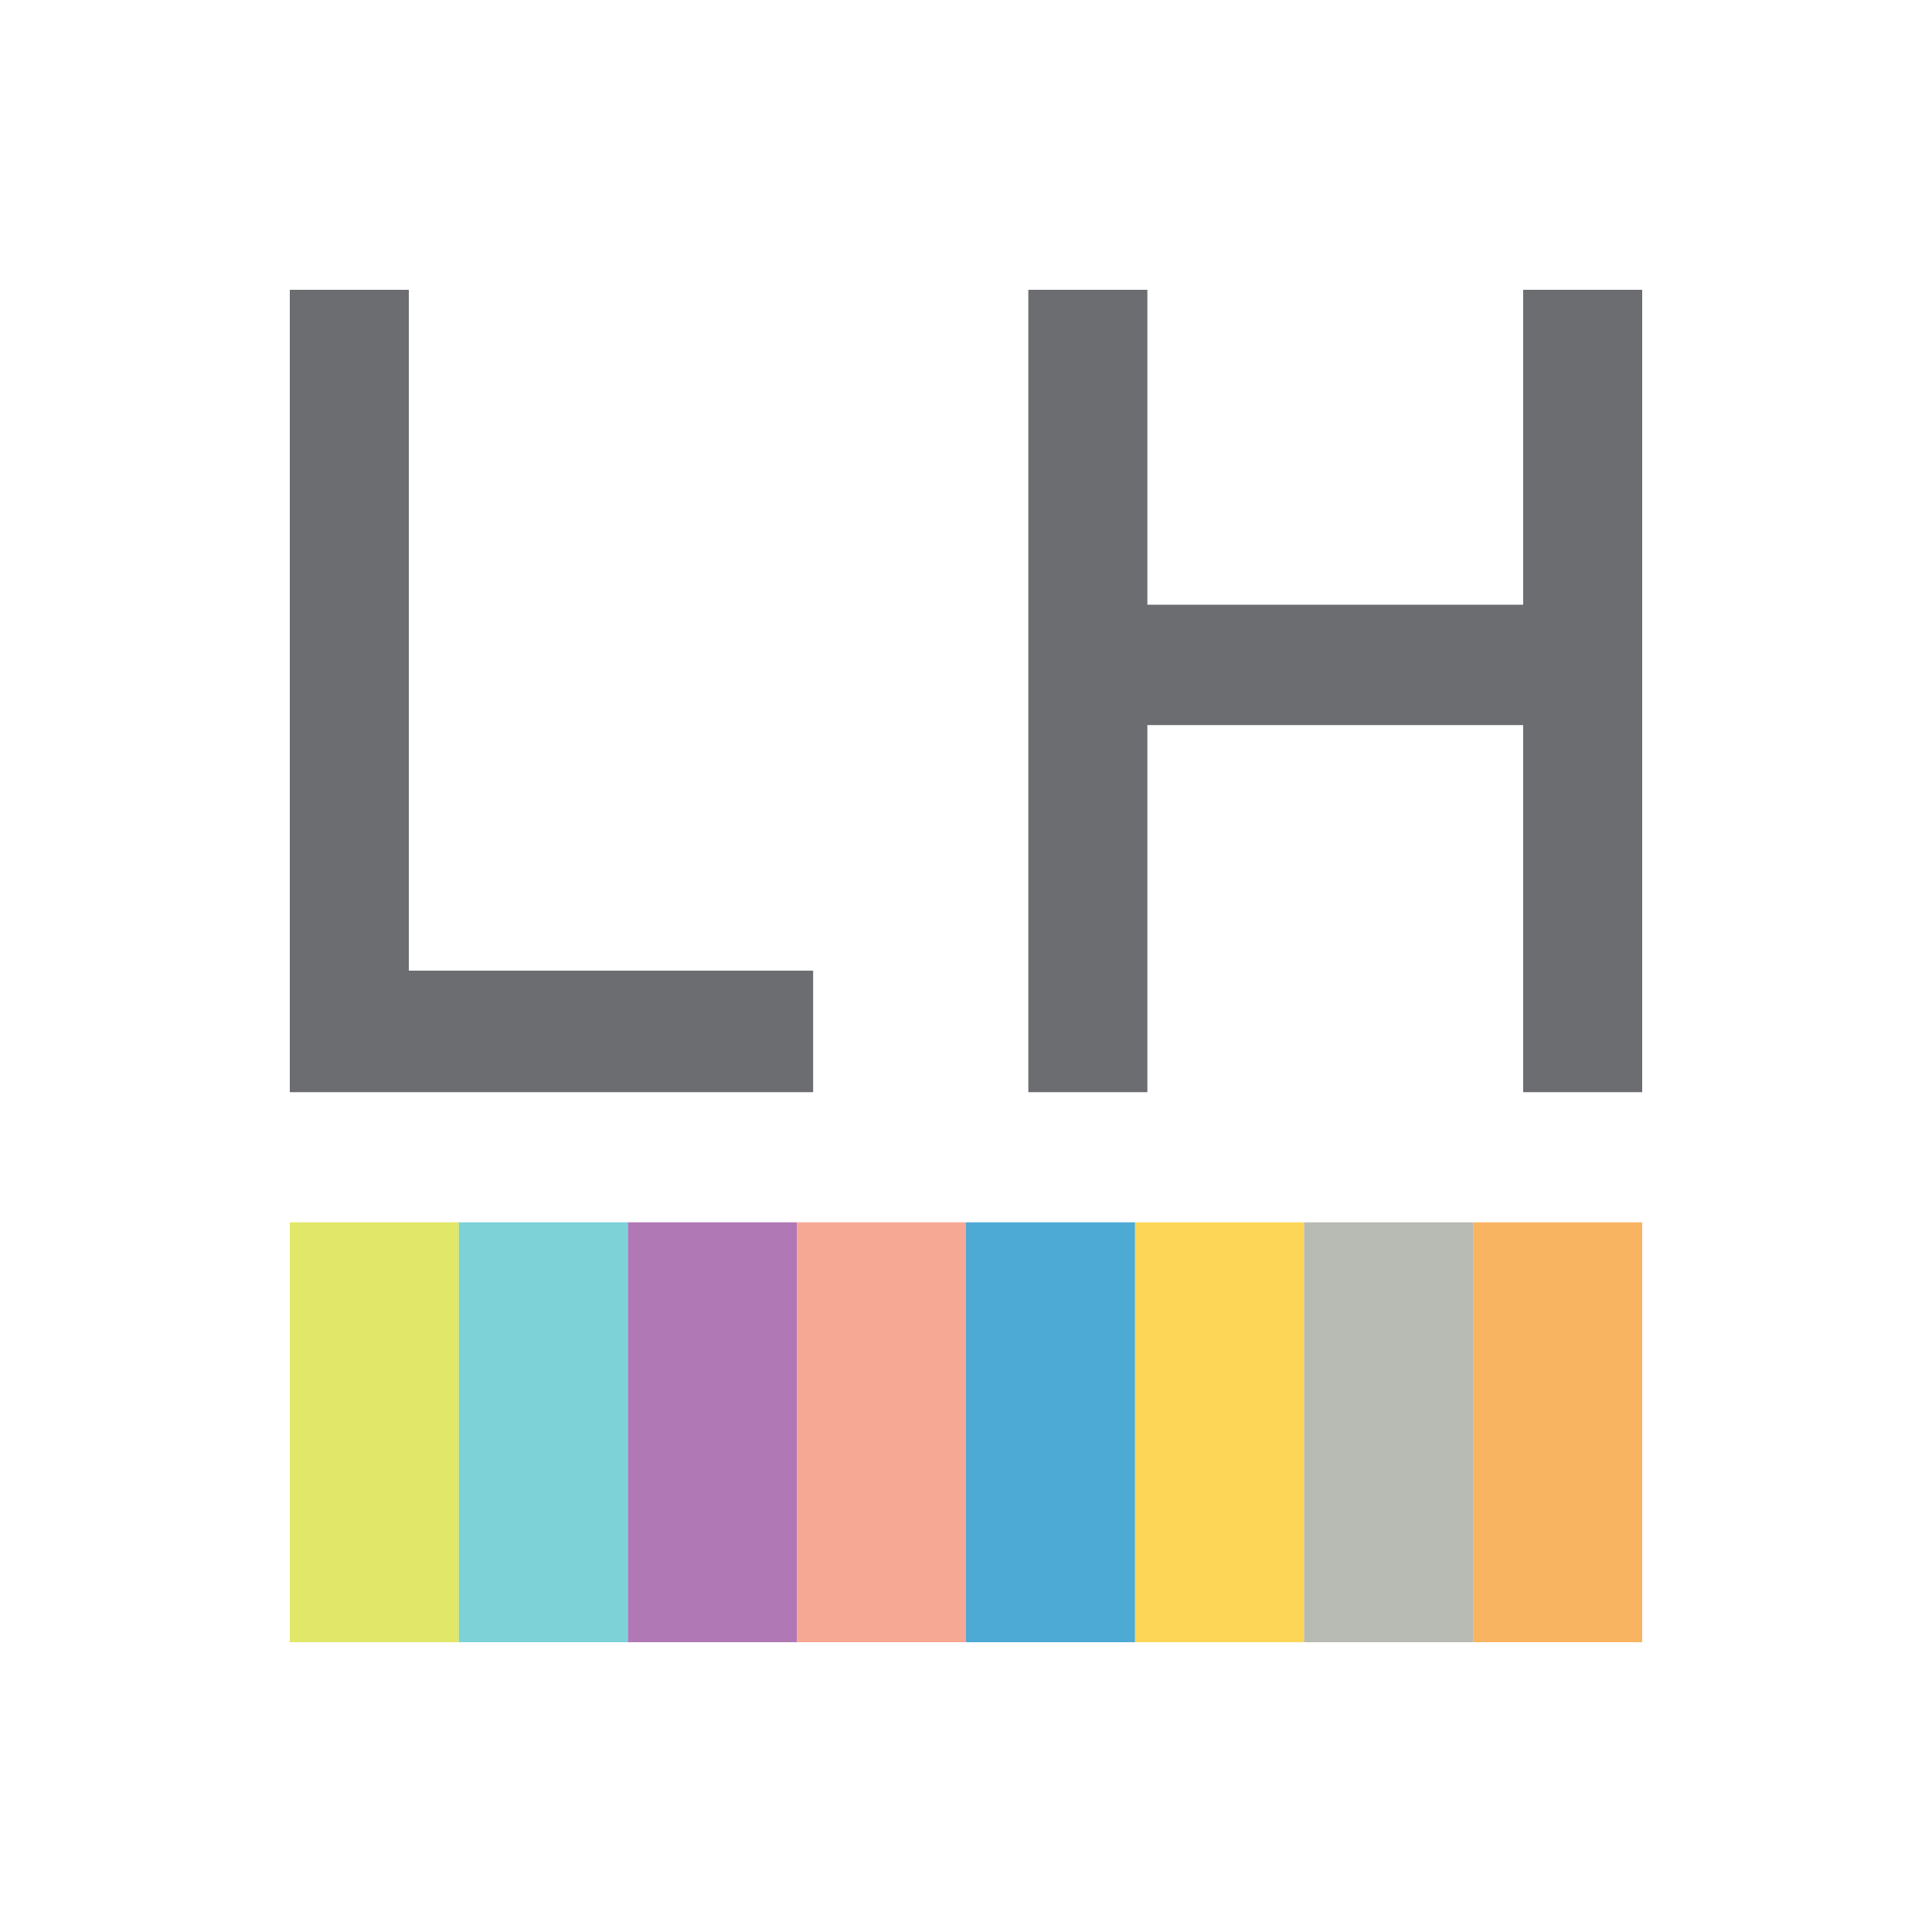 <svg xmlns="http://www.w3.org/2000/svg" xmlns:xlink="http://www.w3.org/1999/xlink" width="100" height="100" viewBox="0 0 100 100">
  <rect x="0" y="0" width="100" height="100" fill="#333333" stroke="none"/>
  <defs>
    <clipPath id="clip-lhbank">
      <rect width="100" height="100"/>
    </clipPath>
  </defs>
  <g id="lhbank" clip-path="url(#clip-lhbank)">
    <rect width="100" height="100" fill="#fff"/>
    <g id="lhb" transform="translate(4.95 5.3)">
      <path id="Path_83" data-name="Path 83" d="M36.788,51.231H9.7V9.7h6.162V44.941H36.788Z" transform="translate(0.35)" fill="#6c6d70"/>
      <path id="Path_84" data-name="Path 84" d="M94.412,9.7V26H74.962V9.7H68.8V51.231h6.162v-19h19.45v19h6.162V9.7Z" transform="translate(-20.524)" fill="#6c6d70"/>
      <g id="Group_87" data-name="Group 87" transform="translate(10.05 57.967)">
        <rect id="Rectangle_26" data-name="Rectangle 26" width="8.75" height="21.733" fill="#d5dd28" opacity="0.7"/>
        <rect id="Rectangle_27" data-name="Rectangle 27" width="8.75" height="21.733" transform="translate(8.75)" fill="#46c0c8" opacity="0.7"/>
        <rect id="Rectangle_28" data-name="Rectangle 28" width="8.75" height="21.733" transform="translate(17.5)" fill="#913f98" opacity="0.7"/>
        <rect id="Rectangle_29" data-name="Rectangle 29" width="8.75" height="21.733" transform="translate(26.25)" fill="#f48468" opacity="0.7"/>
        <rect id="Rectangle_30" data-name="Rectangle 30" width="8.75" height="21.733" transform="translate(35)" fill="#0086c4" opacity="0.7"/>
        <rect id="Rectangle_31" data-name="Rectangle 31" width="8.75" height="21.733" transform="translate(43.75)" fill="#fcc510" opacity="0.7"/>
        <rect id="Rectangle_32" data-name="Rectangle 32" width="8.75" height="21.733" transform="translate(52.5)" fill="#9b9f94" opacity="0.7"/>
        <rect id="Rectangle_33" data-name="Rectangle 33" width="8.75" height="21.733" transform="translate(61.25)" fill="#f7941e" opacity="0.7"/>
      </g>
    </g>
  </g>
</svg>
